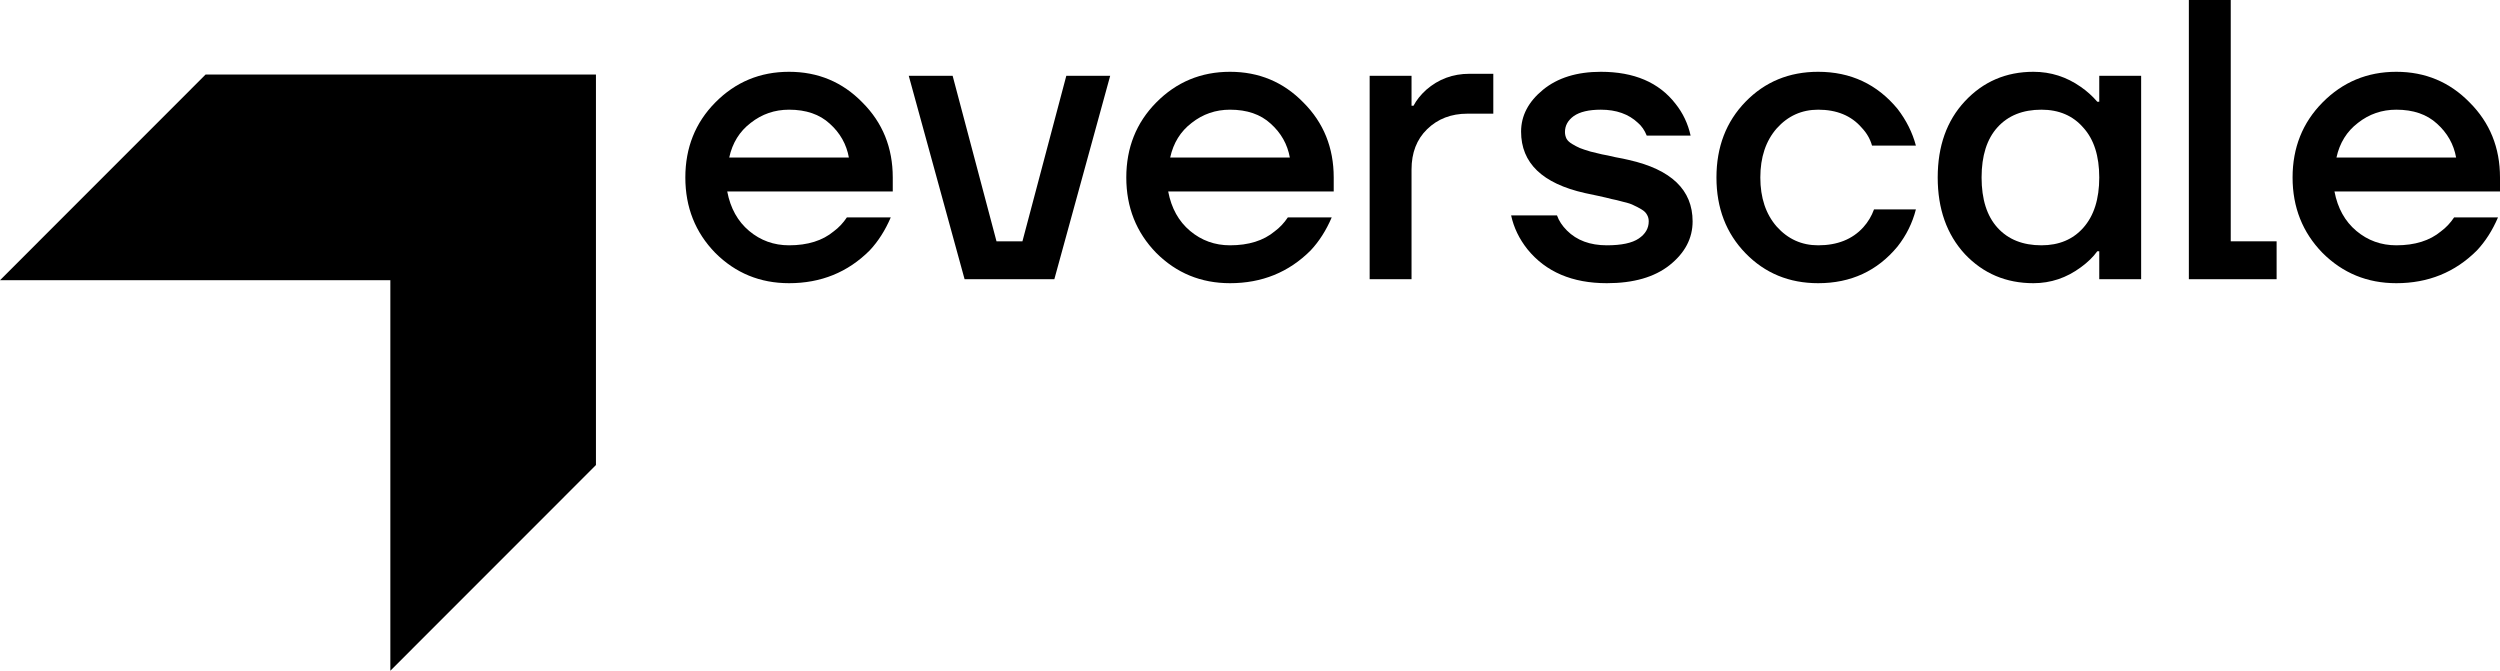 <svg width="410" height="110" viewBox="0 0 410 110" fill="none" xmlns="http://www.w3.org/2000/svg">
<path d="M117.302 41.473C114.031 38.115 112.396 33.994 112.396 29.11C112.396 24.225 114.031 20.126 117.302 16.812C120.617 13.454 124.651 11.775 129.404 11.775C134.158 11.775 138.17 13.454 141.441 16.812C144.756 20.126 146.413 24.225 146.413 29.11V31.399H119.265C119.788 34.147 120.987 36.305 122.863 37.875C124.738 39.445 126.918 40.23 129.404 40.23C132.457 40.23 134.899 39.467 136.731 37.941C137.56 37.33 138.279 36.567 138.89 35.651H146.086C145.17 37.788 144.014 39.598 142.619 41.08C139.042 44.656 134.638 46.444 129.404 46.444C124.651 46.444 120.617 44.787 117.302 41.473ZM119.592 25.839H139.217C138.824 23.658 137.778 21.805 136.077 20.279C134.42 18.752 132.195 17.989 129.404 17.989C127.049 17.989 124.956 18.709 123.124 20.148C121.292 21.543 120.115 23.44 119.592 25.839Z" fill="black"/>
<path d="M149.035 12.429H156.231L163.427 39.576H167.679L174.875 12.429H182.071L172.912 45.79H158.193L149.035 12.429Z" fill="black"/>
<path d="M189.619 41.473C186.348 38.115 184.713 33.994 184.713 29.11C184.713 24.225 186.348 20.126 189.619 16.812C192.934 13.454 196.968 11.775 201.721 11.775C206.475 11.775 210.487 13.454 213.758 16.812C217.073 20.126 218.73 24.225 218.73 29.11V31.399H191.582C192.105 34.147 193.304 36.305 195.18 37.875C197.055 39.445 199.236 40.23 201.721 40.23C204.774 40.23 207.217 39.467 209.048 37.941C209.877 37.33 210.596 36.567 211.207 35.651H218.403C217.487 37.788 216.331 39.598 214.936 41.08C211.36 44.656 206.955 46.444 201.721 46.444C196.968 46.444 192.934 44.787 189.619 41.473ZM191.909 25.839H211.534C211.142 23.658 210.095 21.805 208.394 20.279C206.737 18.752 204.513 17.989 201.721 17.989C199.366 17.989 197.273 18.709 195.441 20.148C193.61 21.543 192.432 23.44 191.909 25.839Z" fill="black"/>
<path d="M224.623 45.79V12.429H231.492V17.335H231.819C232.298 16.419 232.996 15.547 233.912 14.718C235.918 12.974 238.273 12.102 240.977 12.102H244.902V18.643H240.65C237.99 18.643 235.787 19.494 234.043 21.194C232.342 22.852 231.492 25.054 231.492 27.801V45.79H224.623Z" fill="black"/>
<path d="M247.823 35.324H255.346C255.651 36.196 256.196 37.025 256.981 37.81C258.595 39.423 260.776 40.23 263.523 40.23C265.922 40.23 267.666 39.859 268.757 39.118C269.847 38.377 270.392 37.439 270.392 36.305C270.392 35.913 270.305 35.564 270.13 35.258C269.956 34.91 269.651 34.604 269.215 34.343C268.778 34.081 268.364 33.863 267.972 33.689C267.579 33.471 266.99 33.274 266.205 33.1C265.42 32.882 264.788 32.729 264.308 32.642C263.829 32.511 263.087 32.337 262.084 32.119C261.125 31.901 260.405 31.748 259.925 31.661C252.947 30.091 249.458 26.733 249.458 21.587C249.458 18.97 250.658 16.681 253.056 14.718C255.455 12.756 258.617 11.775 262.542 11.775C267.993 11.775 272.071 13.519 274.775 17.008C275.996 18.534 276.825 20.279 277.261 22.241H270.065C269.716 21.369 269.236 20.671 268.626 20.148C267.099 18.709 265.071 17.989 262.542 17.989C260.579 17.989 259.097 18.338 258.094 19.036C257.134 19.733 256.654 20.606 256.654 21.652C256.654 22.045 256.742 22.415 256.916 22.764C257.091 23.07 257.396 23.353 257.832 23.615C258.268 23.876 258.682 24.094 259.075 24.269C259.511 24.443 260.1 24.64 260.841 24.858C261.583 25.032 262.215 25.185 262.738 25.316C263.262 25.403 263.981 25.555 264.897 25.773C265.856 25.948 266.598 26.101 267.121 26.231C274.099 27.801 277.588 31.159 277.588 36.305C277.588 39.096 276.323 41.495 273.794 43.501C271.308 45.463 267.884 46.444 263.523 46.444C257.854 46.444 253.514 44.591 250.505 40.884C249.153 39.183 248.259 37.33 247.823 35.324Z" fill="black"/>
<path d="M286.273 41.538C283.09 38.268 281.498 34.125 281.498 29.11C281.498 24.094 283.09 19.951 286.273 16.681C289.457 13.41 293.426 11.775 298.179 11.775C303.5 11.775 307.839 13.803 311.197 17.858C312.637 19.733 313.64 21.739 314.207 23.876H307.011C306.705 22.786 306.138 21.805 305.31 20.933C303.609 18.97 301.232 17.989 298.179 17.989C295.475 17.989 293.208 19.014 291.376 21.064C289.588 23.113 288.694 25.795 288.694 29.11C288.694 32.424 289.588 35.106 291.376 37.156C293.208 39.205 295.475 40.23 298.179 40.23C301.319 40.23 303.783 39.249 305.571 37.286C306.356 36.414 306.945 35.433 307.338 34.343H314.207C313.64 36.567 312.637 38.595 311.197 40.426C307.883 44.438 303.544 46.444 298.179 46.444C293.426 46.444 289.457 44.809 286.273 41.538Z" fill="black"/>
<path d="M322.233 41.669C319.267 38.442 317.784 34.255 317.784 29.11C317.784 23.964 319.267 19.799 322.233 16.615C325.242 13.388 328.992 11.775 333.484 11.775C336.319 11.775 338.914 12.603 341.269 14.26C342.272 14.958 343.166 15.765 343.951 16.681H344.278V12.429H351.147V45.79H344.278V41.211H343.951C343.297 42.127 342.403 42.999 341.269 43.828C338.914 45.572 336.319 46.444 333.484 46.444C328.992 46.444 325.242 44.853 322.233 41.669ZM327.597 20.867C325.852 22.786 324.98 25.534 324.98 29.11C324.98 32.686 325.852 35.433 327.597 37.352C329.341 39.271 331.74 40.23 334.793 40.23C337.671 40.23 339.961 39.271 341.662 37.352C343.406 35.389 344.278 32.642 344.278 29.11C344.278 25.577 343.406 22.852 341.662 20.933C339.961 18.97 337.671 17.989 334.793 17.989C331.74 17.989 329.341 18.948 327.597 20.867Z" fill="black"/>
<path d="M358.972 45.79V0H365.841V39.576H373.364V45.79H358.972Z" fill="black"/>
<path d="M380.889 41.473C377.618 38.115 375.983 33.994 375.983 29.11C375.983 24.225 377.618 20.126 380.889 16.812C384.204 13.454 388.238 11.775 392.991 11.775C397.745 11.775 401.757 13.454 405.028 16.812C408.343 20.126 410 24.225 410 29.11V31.399H382.852C383.375 34.147 384.574 36.305 386.45 37.875C388.325 39.445 390.506 40.23 392.991 40.23C396.044 40.23 398.487 39.467 400.318 37.941C401.147 37.33 401.866 36.567 402.477 35.651H409.673C408.757 37.788 407.601 39.598 406.206 41.08C402.63 44.656 398.225 46.444 392.991 46.444C388.238 46.444 384.204 44.787 380.889 41.473ZM383.179 25.839H402.804C402.412 23.658 401.365 21.805 399.664 20.279C398.007 18.752 395.783 17.989 392.991 17.989C390.636 17.989 388.543 18.709 386.711 20.148C384.88 21.543 383.702 23.44 383.179 25.839Z" fill="black"/>
<path d="M64.017 110L97.735 76.267V12.222H33.719L0 45.956L64.017 45.956V110Z" fill="black"/>
</svg>
